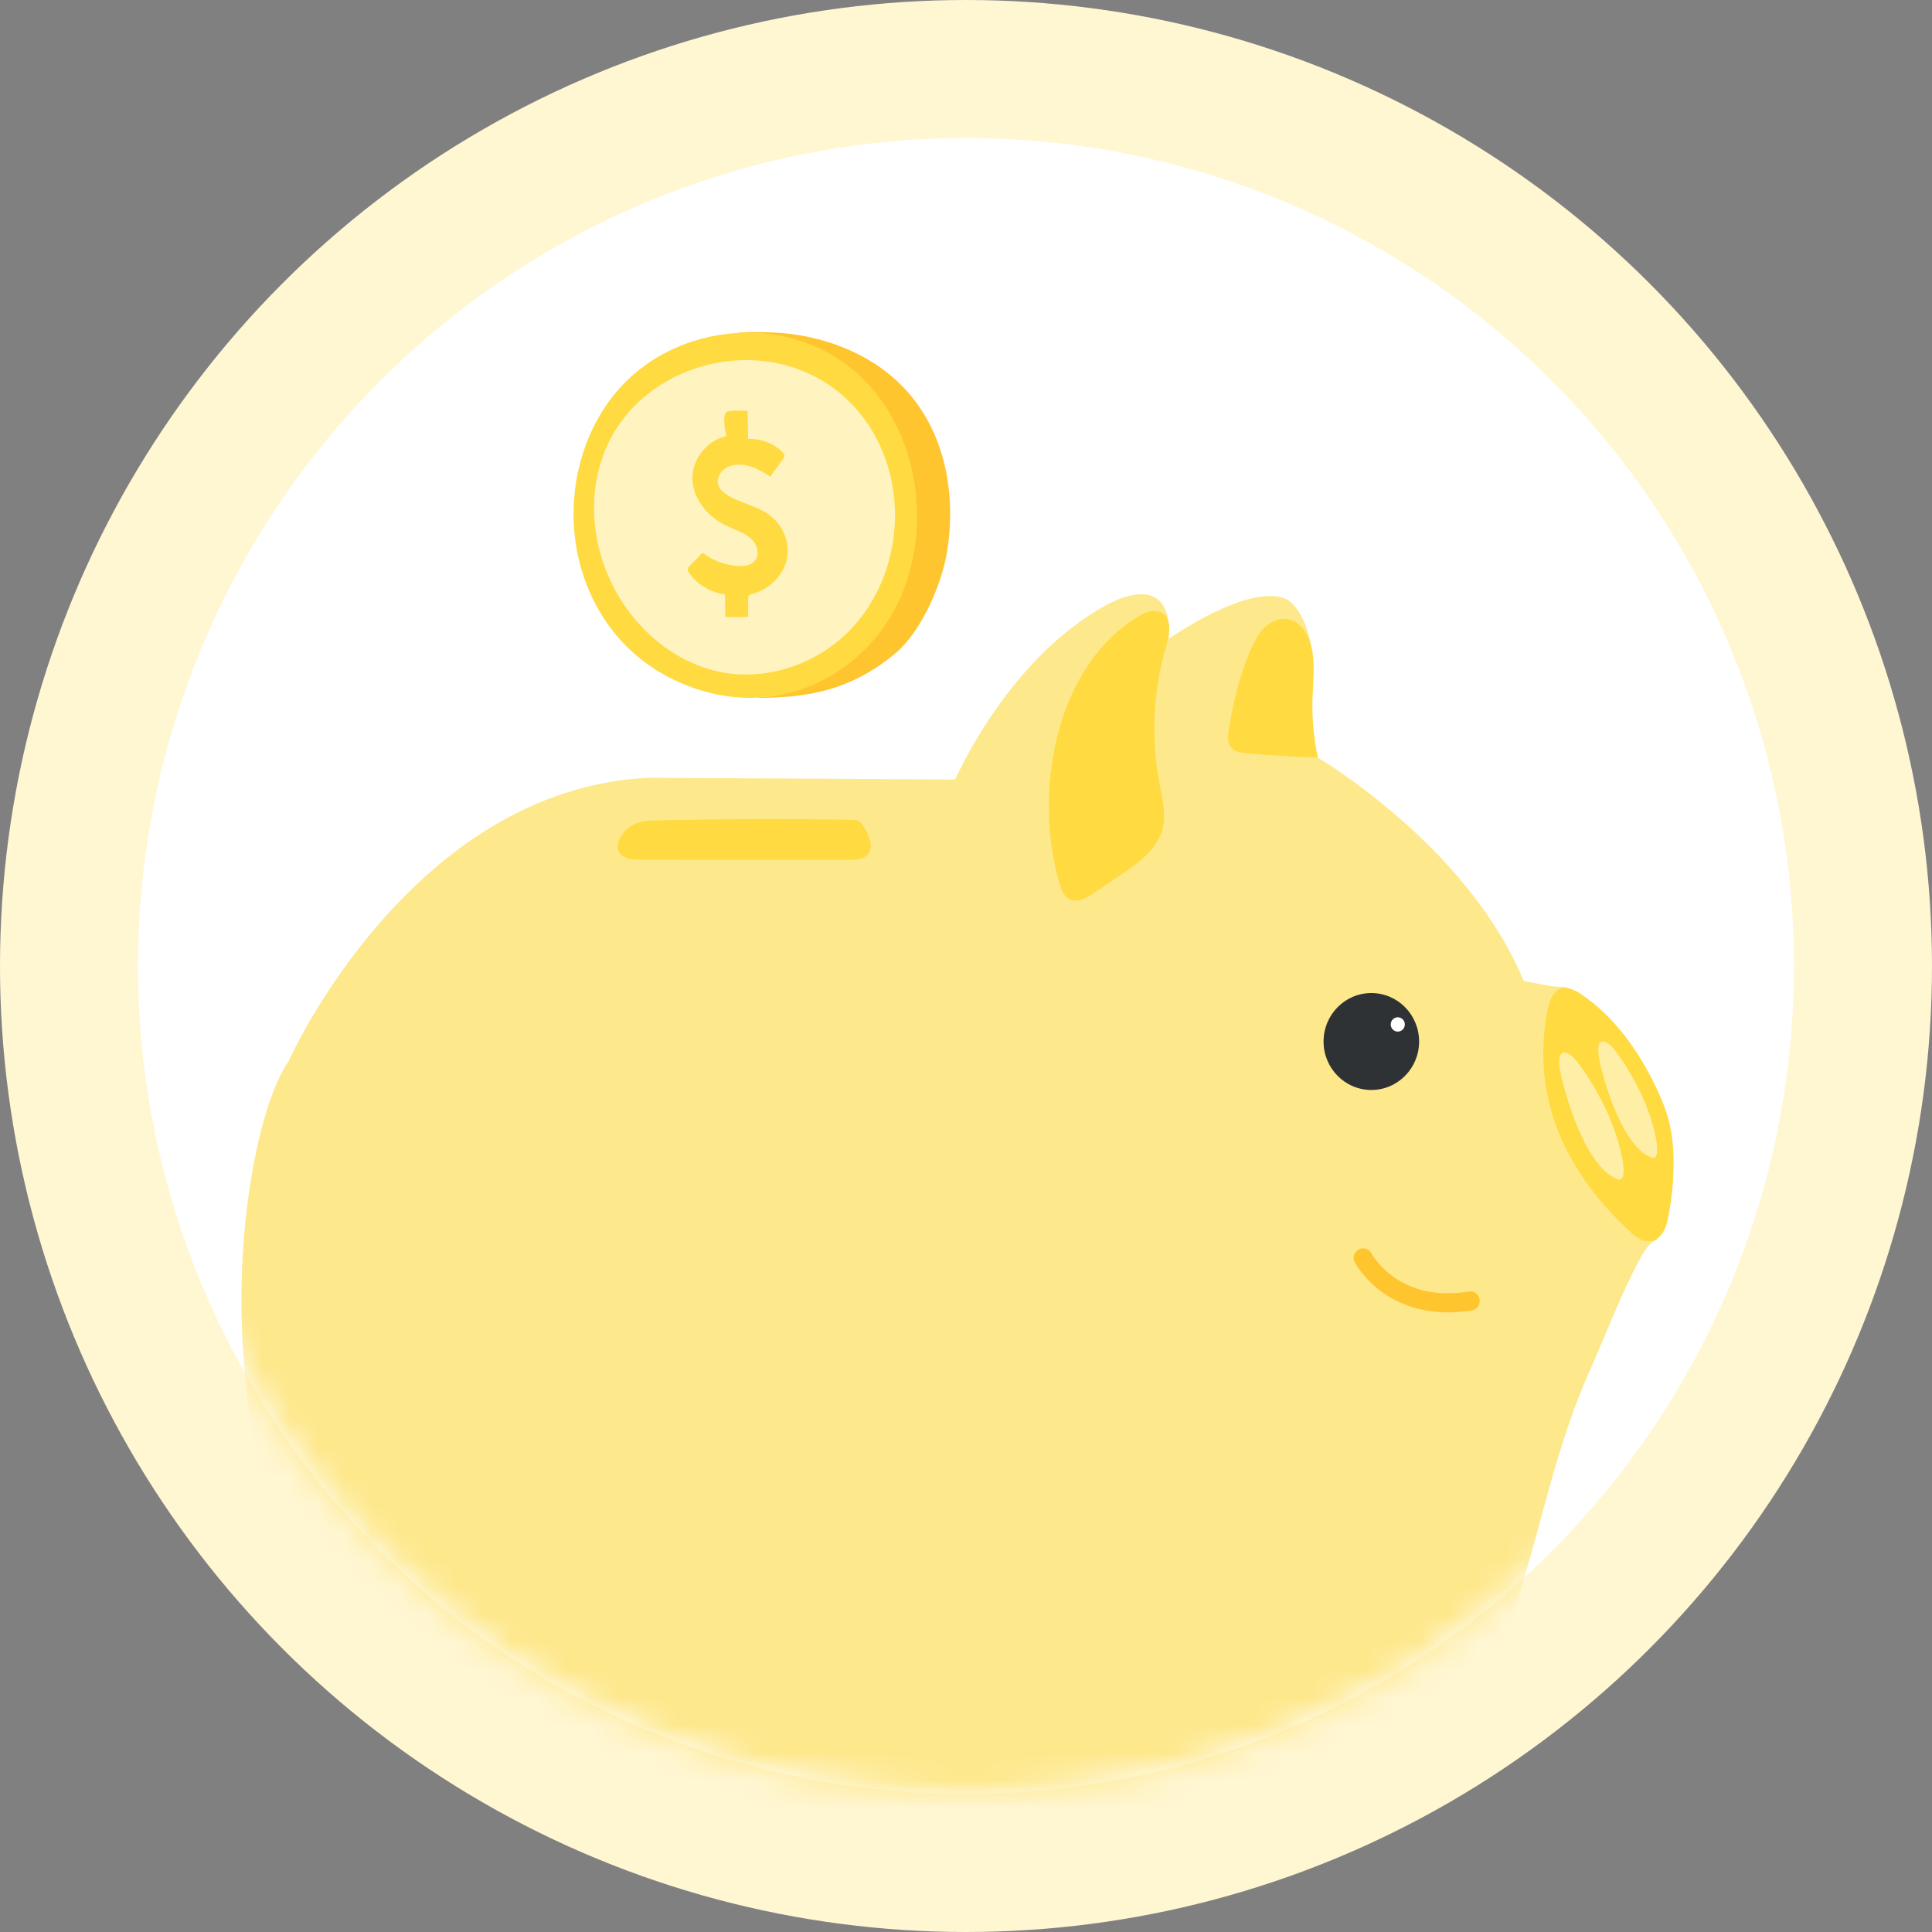 <svg width="70" height="70" viewBox="0 0 70 70" fill="none" xmlns="http://www.w3.org/2000/svg">
<rect x="0" y="0" width="70" height="70" fill="#808080" stroke="none"/>
<circle cx="35" cy="35" r="32.5" fill="white" stroke="#FFF6D2" stroke-width="5"/>
<mask id="mask0_577_46949" style="mask-type:alpha" maskUnits="userSpaceOnUse" x="5" y="5" width="60" height="60">
<circle cx="35" cy="35" r="30" fill="#FFC52F"/>
</mask>
<g mask="url(#mask0_577_46949)">
<g clip-path="url(#clip0_577_46949)">
<path d="M56.778 35.766C56.301 35.749 56.106 35.714 56.106 35.714L55.207 35.545C53.179 30.627 47.734 27.444 47.734 27.444C47.431 26.434 47.564 24.623 47.564 24.623C47.653 22.284 46.644 21.727 46.644 21.727C45.325 21.053 42.347 23.144 42.347 23.144C42.504 20.317 39.839 22.062 39.839 22.062C36.429 24.05 34.609 28.242 34.609 28.242L23.484 28.18C14.832 28.608 10.447 38.465 10.447 38.465C8.6 41.127 6.798 53.932 13.48 61.345C18.335 66.73 33.277 66.267 33.277 66.267C40.221 66.018 45.135 65.126 48.293 64.304C51.452 63.481 54.014 61.044 55.013 57.875C55.868 55.162 56.393 52.352 57.616 49.625C58.195 48.333 58.805 46.691 59.504 45.461C59.81 44.925 60.056 44.915 60.056 44.915L56.774 35.773L56.778 35.766Z" fill="#FEE88C"/>
<path d="M57.075 35.894C57.144 35.929 57.212 35.97 57.273 36.012C58.479 36.82 59.358 38.054 59.992 39.374C60.19 39.786 60.367 40.211 60.476 40.657C60.609 41.189 60.643 41.742 60.636 42.291C60.626 42.941 60.551 43.587 60.418 44.22C60.33 44.642 60.05 45.094 59.553 44.942C59.345 44.88 59.175 44.731 59.014 44.583C57.788 43.442 56.759 42.039 56.258 40.429C55.869 39.178 55.811 37.823 56.087 36.54C56.149 36.247 56.268 35.918 56.544 35.822C56.718 35.759 56.902 35.811 57.072 35.898L57.075 35.894Z" fill="#FFDA40"/>
<path d="M42.32 23.137C42.299 23.231 42.276 23.321 42.252 23.407C41.781 25.011 41.696 26.728 42.006 28.373C42.112 28.933 42.262 29.514 42.112 30.06C41.914 30.779 41.26 31.256 40.647 31.671L39.638 32.355C39.366 32.542 39.018 32.732 38.732 32.569C38.538 32.459 38.449 32.227 38.388 32.009C37.444 28.816 38.173 24.202 41.233 22.343C41.502 22.18 41.853 22.045 42.119 22.218C42.402 22.401 42.395 22.782 42.32 23.134V23.137Z" fill="#FFDA40"/>
<path d="M46.522 22.425C46.253 22.425 45.987 22.567 45.793 22.764C45.561 22.999 45.415 23.303 45.285 23.607C44.89 24.544 44.665 25.522 44.505 26.521C44.471 26.728 44.488 26.967 44.638 27.115C44.771 27.247 44.968 27.271 45.153 27.288C46.018 27.368 46.883 27.423 47.749 27.451C47.596 26.739 47.531 26.009 47.555 25.284C47.575 24.658 47.657 24.022 47.51 23.414C47.401 22.975 47.122 22.526 46.682 22.443C46.631 22.432 46.577 22.429 46.526 22.429L46.522 22.425Z" fill="#FFDA40"/>
<path d="M24.445 29.711C24.244 29.714 24.043 29.718 23.842 29.725C23.538 29.732 23.225 29.742 22.953 29.877C22.581 30.06 22.077 30.737 22.612 31.042C22.785 31.142 22.997 31.145 23.194 31.149C23.692 31.152 24.189 31.152 24.687 31.152H30.762C31.018 31.152 31.311 31.135 31.461 30.927C31.648 30.672 31.498 30.316 31.345 30.036C31.284 29.922 31.212 29.804 31.1 29.745C31.018 29.704 30.922 29.704 30.834 29.701C28.704 29.666 26.571 29.669 24.442 29.711H24.445Z" fill="#FFDA40"/>
<path d="M56.977 38.282C56.977 38.282 56.163 37.553 56.653 39.343C57.141 41.134 57.839 42.43 58.582 42.713C58.582 42.713 59.042 42.99 58.705 41.642C58.504 40.84 58.17 40.08 57.747 39.371C57.502 38.96 57.219 38.531 56.98 38.286L56.977 38.282Z" fill="#FFEEA6"/>
<path d="M58.35 37.871C58.35 37.871 57.604 37.2 58.05 38.842C58.497 40.484 59.138 41.673 59.819 41.932C59.819 41.932 60.242 42.184 59.931 40.947C59.747 40.211 59.441 39.513 59.052 38.863C58.827 38.486 58.569 38.092 58.35 37.867V37.871Z" fill="#FFEEA6"/>
<path d="M49.686 39.492C50.642 39.492 51.417 38.706 51.417 37.736C51.417 36.767 50.642 35.98 49.686 35.98C48.73 35.98 47.955 36.767 47.955 37.736C47.955 38.706 48.73 39.492 49.686 39.492Z" fill="#2E3234"/>
<path d="M50.644 37.377C50.785 37.377 50.9 37.261 50.9 37.118C50.9 36.974 50.785 36.858 50.644 36.858C50.503 36.858 50.389 36.974 50.389 37.118C50.389 37.261 50.503 37.377 50.644 37.377Z" fill="white"/>
<path fill-rule="evenodd" clip-rule="evenodd" d="M49.69 45.412C49.69 45.412 49.69 45.412 49.69 45.412C49.69 45.413 49.69 45.413 49.69 45.414C49.691 45.415 49.693 45.419 49.696 45.424C49.702 45.435 49.712 45.452 49.727 45.475C49.755 45.52 49.801 45.588 49.864 45.669C49.991 45.831 50.188 46.045 50.466 46.247C51.014 46.645 51.896 47.01 53.219 46.795C53.405 46.765 53.58 46.894 53.61 47.082C53.639 47.271 53.513 47.448 53.327 47.478C51.815 47.724 50.754 47.307 50.069 46.809C49.73 46.563 49.487 46.301 49.329 46.098C49.25 45.997 49.191 45.91 49.151 45.847C49.131 45.815 49.116 45.789 49.105 45.77C49.1 45.761 49.096 45.753 49.092 45.747L49.089 45.74L49.087 45.737L49.087 45.736L49.086 45.736C49.086 45.736 49.086 45.736 49.388 45.575L49.086 45.736C48.998 45.567 49.062 45.358 49.229 45.269C49.396 45.18 49.602 45.244 49.69 45.412Z" fill="#FFC52F"/>
</g>
<path d="M26.688 12.086C26.743 12.002 27.849 12.036 28.083 12.049C29.799 12.14 31.508 12.791 32.677 13.976C34.236 15.556 34.656 17.868 34.316 19.979C34.112 21.231 33.349 22.912 32.447 23.667C30.61 25.208 28.857 25.258 27.488 25.288C27.225 23.036 28.572 20.446 28.309 18.194L27.919 14.818L27.721 13.13C27.689 12.861 27.641 12.589 27.626 12.321C27.623 12.207 26.655 12.136 26.684 12.096L26.688 12.086Z" fill="#FFC52F"/>
<path d="M25.104 24.919C26.137 25.282 27.266 25.393 28.347 25.168C29.906 24.846 31.261 23.862 32.097 22.611C32.933 21.359 33.28 19.859 33.218 18.389C33.149 16.661 32.502 14.912 31.202 13.664C28.701 11.261 24.468 11.63 22.31 14.228C21.397 15.325 20.908 16.694 20.802 18.073C20.656 19.99 21.277 21.983 22.683 23.403C23.344 24.07 24.184 24.594 25.104 24.916V24.919Z" fill="#FFDA40"/>
<path d="M25.568 13.237C24.03 13.637 22.657 14.664 21.982 16.184C21.27 17.781 21.416 19.647 22.201 21.214C23.012 22.835 24.618 24.215 26.546 24.416C28.044 24.57 29.574 23.99 30.625 23C31.677 22.01 32.265 20.651 32.4 19.271C32.557 17.647 32.079 15.946 30.925 14.707C29.493 13.174 27.412 12.758 25.571 13.234L25.568 13.237Z" fill="#FFF3C0"/>
<path d="M26.326 14.932C26.162 15.086 26.278 15.616 26.315 15.804C25.581 15.965 25.066 16.67 25.088 17.361C25.11 18.053 25.61 18.694 26.275 19.026C26.581 19.18 26.932 19.277 27.188 19.496C27.443 19.714 27.564 20.12 27.319 20.351C27.155 20.509 26.888 20.526 26.654 20.502C26.213 20.455 25.789 20.288 25.449 20.026L25.004 20.486C24.964 20.526 24.924 20.573 24.92 20.627C24.92 20.674 24.942 20.717 24.971 20.757C25.252 21.174 25.738 21.465 26.267 21.536L26.278 22.348C26.556 22.361 26.83 22.365 27.107 22.348V21.694C27.107 21.657 27.107 21.616 27.129 21.586C27.158 21.546 27.213 21.533 27.261 21.519C27.9 21.345 28.407 20.818 28.517 20.217C28.627 19.616 28.342 18.965 27.801 18.606C27.385 18.331 26.863 18.227 26.424 17.982C26.253 17.885 26.088 17.757 26.026 17.579C25.942 17.331 26.107 17.052 26.351 16.928C26.596 16.804 26.907 16.814 27.173 16.895C27.44 16.975 27.677 17.123 27.911 17.267L28.367 16.636C28.396 16.596 28.426 16.552 28.422 16.502C28.418 16.459 28.385 16.418 28.353 16.385C28.038 16.066 27.571 15.885 27.104 15.902L27.089 14.901C27.089 14.871 26.392 14.861 26.315 14.928L26.326 14.932Z" fill="#FFDA40"/>
</g>
<defs>
<clipPath id="clip0_577_46949">
<rect width="51.881" height="55.34" fill="white" transform="translate(8.75 10.937)"/>
</clipPath>
</defs>
</svg>

